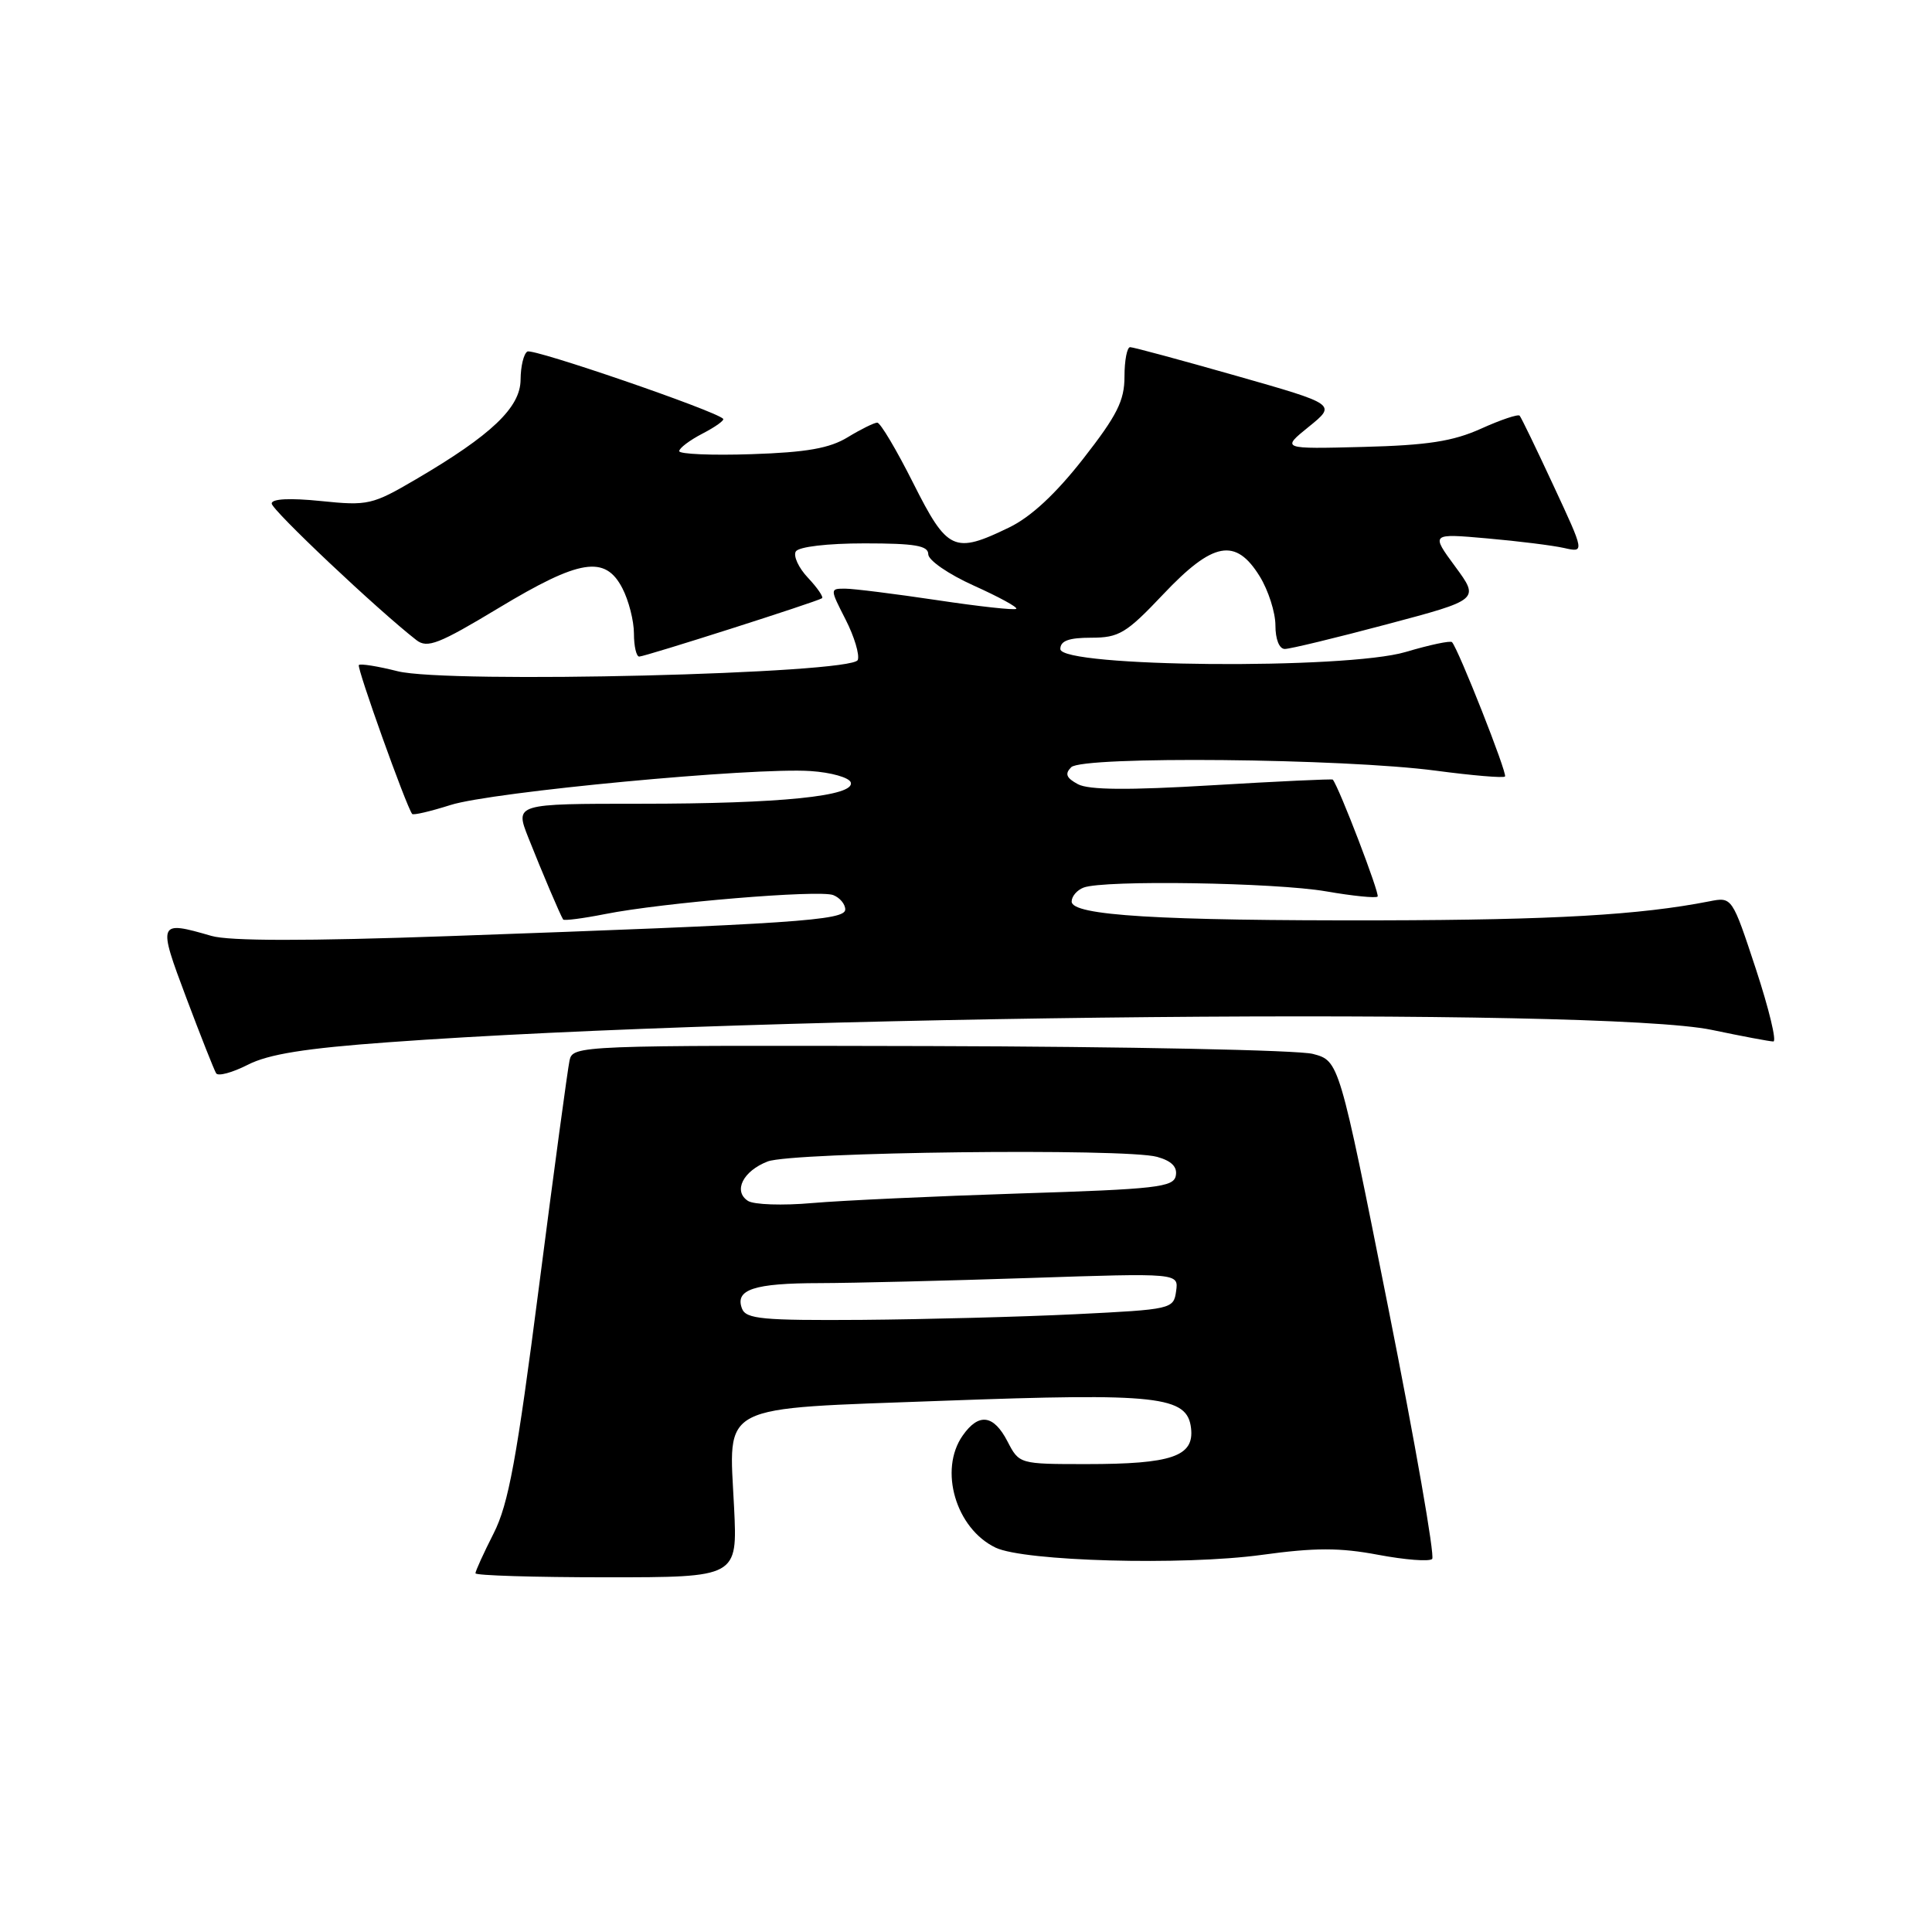 <?xml version="1.0" encoding="UTF-8" standalone="no"?>
<!DOCTYPE svg PUBLIC "-//W3C//DTD SVG 1.1//EN" "http://www.w3.org/Graphics/SVG/1.1/DTD/svg11.dtd" >
<svg xmlns="http://www.w3.org/2000/svg" xmlns:xlink="http://www.w3.org/1999/xlink" version="1.1" viewBox="0 0 256 256">
 <g >
 <path fill="currentColor"
d=" M 97.27 199.75 C 96.59 185.79 94.76 186.73 124.97 185.61 C 153.50 184.56 157.33 184.98 157.82 189.25 C 158.25 192.98 155.27 194.00 143.96 194.00 C 135.07 194.00 135.05 193.99 133.50 191.00 C 131.66 187.44 129.69 187.18 127.56 190.22 C 124.37 194.77 126.65 202.54 131.92 205.07 C 135.70 206.88 156.74 207.46 167.19 206.03 C 174.25 205.06 177.53 205.06 182.62 206.02 C 186.18 206.69 189.39 206.94 189.77 206.57 C 190.14 206.20 187.52 191.20 183.94 173.23 C 177.44 140.57 177.44 140.57 173.97 139.65 C 172.06 139.14 149.22 138.68 123.21 138.61 C 76.68 138.50 75.91 138.53 75.47 140.50 C 75.23 141.60 73.40 155.09 71.42 170.47 C 68.47 193.37 67.38 199.30 65.41 203.18 C 64.08 205.80 63.00 208.17 63.00 208.47 C 63.00 208.76 70.81 209.00 80.36 209.00 C 97.72 209.00 97.72 209.00 97.27 199.75 Z  M 51.53 138.10 C 101.49 134.45 212.37 133.42 226.84 136.47 C 230.85 137.31 234.51 138.00 234.98 138.00 C 235.44 138.00 234.40 133.69 232.67 128.42 C 229.51 118.84 229.51 118.84 226.51 119.43 C 217.30 121.24 205.84 121.90 182.90 121.95 C 153.51 122.01 142.00 121.31 142.00 119.46 C 142.00 118.77 142.71 117.94 143.58 117.61 C 146.26 116.58 168.97 116.94 175.72 118.11 C 179.24 118.72 182.30 119.03 182.54 118.80 C 182.86 118.48 177.45 104.35 176.60 103.30 C 176.51 103.20 169.34 103.53 160.65 104.05 C 149.47 104.72 144.27 104.68 142.83 103.91 C 141.28 103.08 141.07 102.53 141.94 101.66 C 143.45 100.16 177.99 100.49 190.27 102.12 C 195.10 102.76 199.21 103.11 199.42 102.89 C 199.77 102.53 193.25 86.01 192.40 85.09 C 192.19 84.86 189.42 85.45 186.26 86.39 C 178.35 88.74 140.50 88.42 140.50 86.00 C 140.50 84.91 141.62 84.50 144.59 84.50 C 148.27 84.50 149.23 83.93 154.13 78.75 C 160.74 71.76 163.73 71.21 166.92 76.37 C 168.06 78.22 169.00 81.15 169.00 82.87 C 169.00 84.71 169.51 86.00 170.25 85.99 C 170.94 85.99 177.02 84.52 183.78 82.72 C 196.05 79.46 196.05 79.46 192.82 75.07 C 189.59 70.68 189.59 70.68 197.05 71.34 C 201.15 71.70 205.73 72.27 207.24 72.61 C 209.98 73.23 209.98 73.23 205.85 64.36 C 203.59 59.49 201.57 55.31 201.36 55.08 C 201.16 54.85 198.86 55.62 196.25 56.80 C 192.52 58.48 189.16 59.00 180.63 59.22 C 169.77 59.50 169.77 59.50 173.43 56.54 C 177.09 53.58 177.09 53.58 163.79 49.79 C 156.48 47.71 150.16 46.00 149.75 46.00 C 149.34 46.00 149.00 47.75 149.00 49.90 C 149.00 53.10 148.02 55.04 143.52 60.80 C 139.88 65.45 136.59 68.51 133.70 69.90 C 126.41 73.43 125.54 73.02 121.00 64.00 C 118.79 59.60 116.65 56.00 116.24 56.00 C 115.83 56.01 114.08 56.87 112.34 57.93 C 109.94 59.40 106.89 59.94 99.59 60.18 C 94.31 60.36 90.00 60.17 90.00 59.78 C 90.00 59.38 91.39 58.33 93.09 57.45 C 94.79 56.57 96.02 55.69 95.82 55.49 C 94.74 54.40 70.61 46.12 69.88 46.58 C 69.39 46.87 68.99 48.55 68.98 50.31 C 68.96 53.99 65.13 57.64 55.13 63.50 C 49.33 66.90 48.76 67.03 42.53 66.39 C 38.41 65.97 36.00 66.09 36.00 66.72 C 36.00 67.57 50.09 80.87 55.18 84.82 C 56.62 85.94 58.15 85.34 66.08 80.56 C 76.83 74.08 80.19 73.54 82.47 77.95 C 83.31 79.57 84.00 82.27 84.00 83.95 C 84.00 85.63 84.32 87.00 84.70 87.00 C 85.47 87.00 108.23 79.74 108.92 79.27 C 109.15 79.12 108.32 77.90 107.07 76.57 C 105.81 75.24 105.09 73.66 105.45 73.07 C 105.84 72.45 109.62 72.00 114.56 72.00 C 121.25 72.00 123.00 72.30 123.00 73.44 C 123.00 74.24 125.69 76.09 129.02 77.59 C 132.33 79.08 134.87 80.46 134.66 80.67 C 134.46 80.88 129.73 80.36 124.15 79.52 C 118.58 78.69 113.10 78.00 111.99 78.00 C 109.96 78.00 109.96 78.00 112.05 82.10 C 113.20 84.35 113.92 86.76 113.66 87.45 C 112.95 89.29 59.30 90.61 52.68 88.94 C 50.07 88.28 47.76 87.91 47.55 88.12 C 47.24 88.44 53.79 106.74 54.61 107.85 C 54.75 108.05 57.04 107.51 59.69 106.67 C 65.12 104.93 99.89 101.65 107.42 102.17 C 110.13 102.35 112.52 103.03 112.73 103.67 C 113.33 105.49 103.41 106.50 84.86 106.50 C 68.23 106.50 68.23 106.50 70.01 111.00 C 71.83 115.59 74.23 121.23 74.62 121.84 C 74.74 122.02 77.24 121.70 80.17 121.12 C 87.82 119.60 108.52 117.88 110.40 118.60 C 111.28 118.94 112.00 119.80 112.00 120.51 C 112.00 121.96 105.31 122.41 59.50 124.04 C 40.63 124.71 30.36 124.70 28.01 124.01 C 20.93 121.96 20.88 122.10 24.69 132.23 C 26.60 137.31 28.38 141.80 28.64 142.22 C 28.90 142.64 30.78 142.13 32.83 141.09 C 35.58 139.68 40.45 138.90 51.53 138.10 Z  M 98.32 173.40 C 97.35 170.87 99.89 170.03 108.59 170.02 C 113.04 170.01 125.57 169.70 136.43 169.34 C 156.18 168.68 156.18 168.68 155.84 171.09 C 155.51 173.46 155.27 173.51 142.50 174.14 C 135.35 174.49 122.62 174.82 114.22 174.89 C 101.06 174.98 98.85 174.78 98.32 173.40 Z  M 99.10 159.12 C 97.12 157.82 98.46 155.16 101.72 153.90 C 105.00 152.64 149.12 152.12 153.32 153.29 C 155.23 153.82 156.03 154.62 155.80 155.79 C 155.51 157.31 153.25 157.57 135.12 158.14 C 123.92 158.50 111.55 159.07 107.63 159.41 C 103.71 159.76 99.87 159.63 99.10 159.12 Z "/>
</g>
</svg>